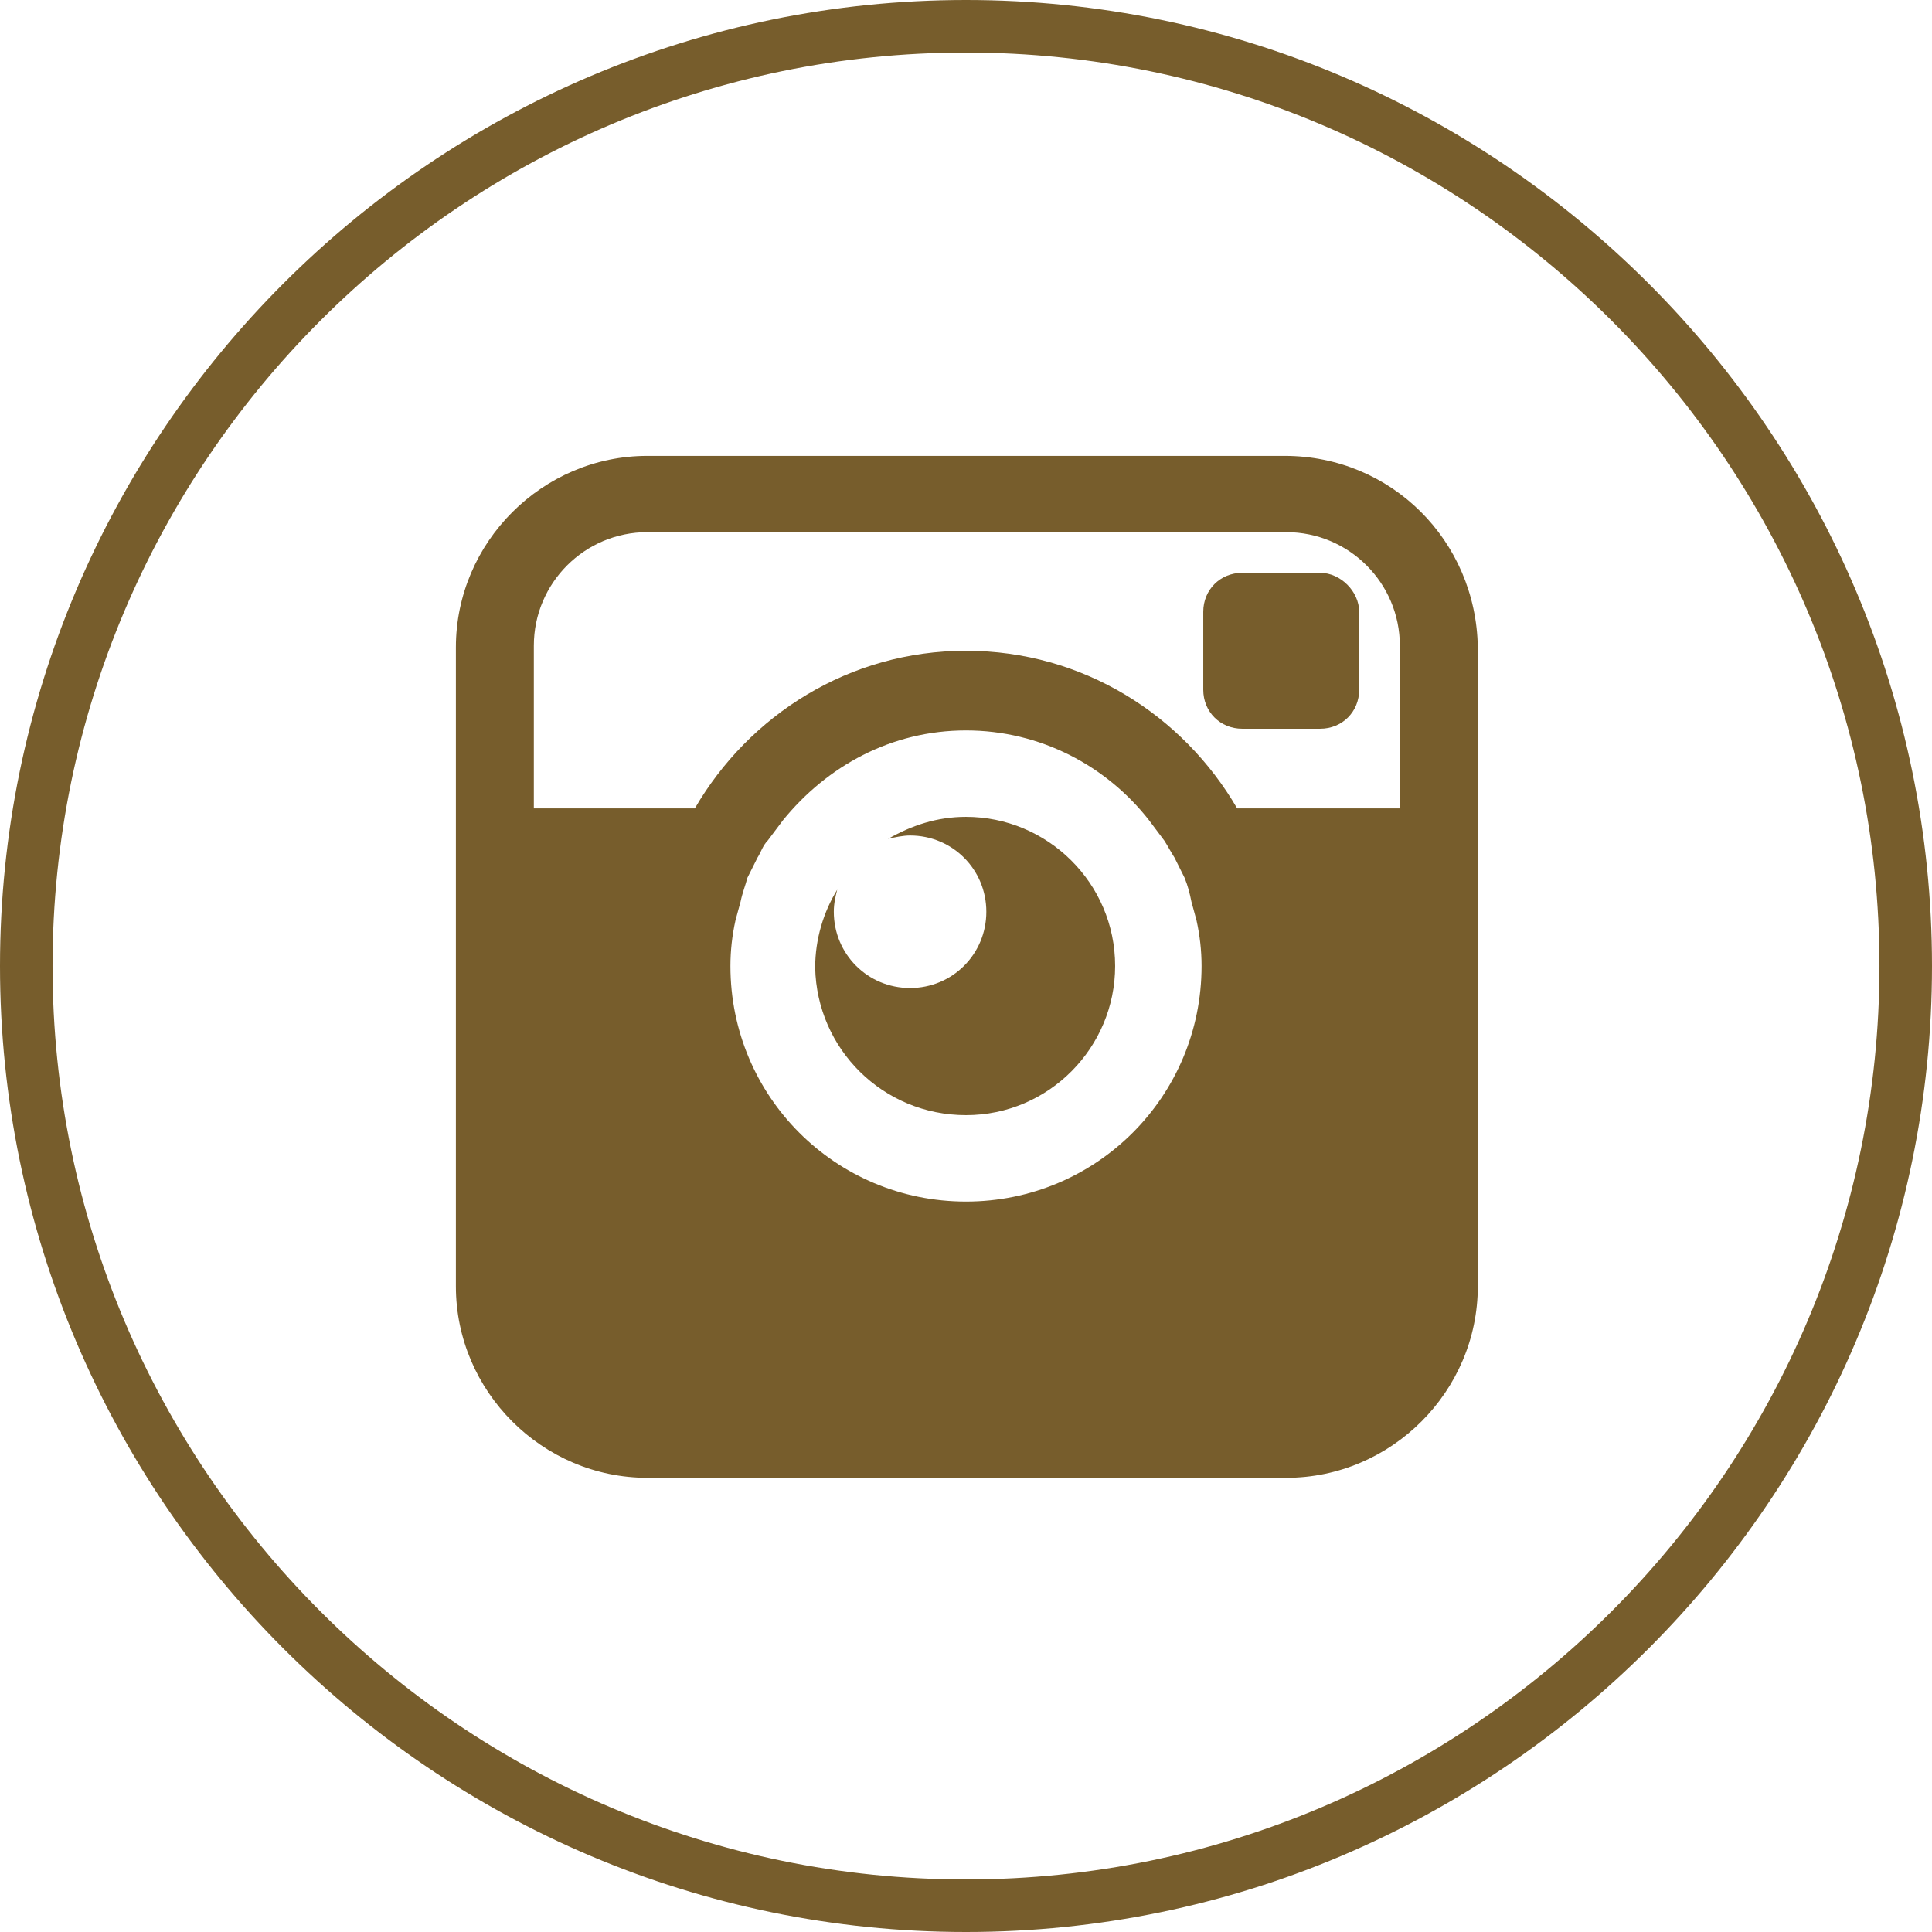 <svg version="1.1" xmlns="http://www.w3.org/2000/svg" viewBox="0 0 114 114">
	<path fill="#775D2C" d="M57,114C25.6,114,0,88.4,0,57C0,25.6,25.6,0,57,0c31.4,0,57,25.6,57,57C114,88.4,88.4,114,57,114z M57,3.1
		C27.3,3.1,3.1,27.3,3.1,57s24.2,53.9,53.9,53.9s53.9-24.2,53.9-53.9S86.7,3.1,57,3.1z"/>
	<path fill="#775D2C" d="M77.9,33.8h-4.6c-1.3,0-2.3,1-2.3,2.3v4.6c0,1.3,1,2.3,2.3,2.3h4.6c1.3,0,2.3-1,2.3-2.3v-4.6
		C80.2,34.9,79.1,33.8,77.9,33.8z"/>
	<path fill="#775D2C" d="M57,65.8c4.9,0,8.8-4,8.8-8.8c0-4.9-4-8.8-8.8-8.8c-1.7,0-3.2,0.5-4.6,1.3c0.4-0.1,0.9-0.2,1.3-0.2
		c2.5,0,4.5,2,4.5,4.5c0,2.5-2,4.5-4.5,4.5c-2.5,0-4.5-2-4.5-4.5c0-0.5,0.1-0.9,0.2-1.3c-0.8,1.3-1.3,2.9-1.3,4.6
		C48.2,61.9,52.1,65.8,57,65.8z"/>
	<path fill="#775D2C" d="M75.8,26.9H38.2c-6.2,0-11.3,5.1-11.3,11.3v37.7c0,6.2,5.1,11.3,11.3,11.3h37.7c6.2,0,11.3-5.1,11.3-11.3V38.2
		C87.1,31.9,82.1,26.9,75.8,26.9z M43.4,54.3c0.1-0.4,0.2-0.7,0.3-1.1c0.1-0.5,0.3-1,0.4-1.4c0.2-0.4,0.4-0.8,0.6-1.2
		c0.2-0.3,0.3-0.7,0.6-1c0.3-0.4,0.6-0.8,0.9-1.2c2.6-3.2,6.4-5.3,10.8-5.3c4.4,0,8.3,2.1,10.8,5.3c0.3,0.4,0.6,0.8,0.9,1.2
		c0.2,0.3,0.4,0.7,0.6,1c0.2,0.4,0.4,0.8,0.6,1.2c0.2,0.5,0.3,0.9,0.4,1.4c0.1,0.4,0.2,0.7,0.3,1.1c0.2,0.9,0.3,1.8,0.3,2.7
		c0,7.7-6.2,13.9-13.9,13.9c-7.7,0-13.9-6.2-13.9-13.9C43.1,56.1,43.2,55.2,43.4,54.3z M82.5,47.7H73c-3.2-5.5-9.1-9.3-16-9.3
		s-12.8,3.8-16,9.3h-9.5v-9.6c0-3.7,3-6.7,6.7-6.7h37.7c3.7,0,6.7,3,6.7,6.7V47.7z"/>
</svg>
